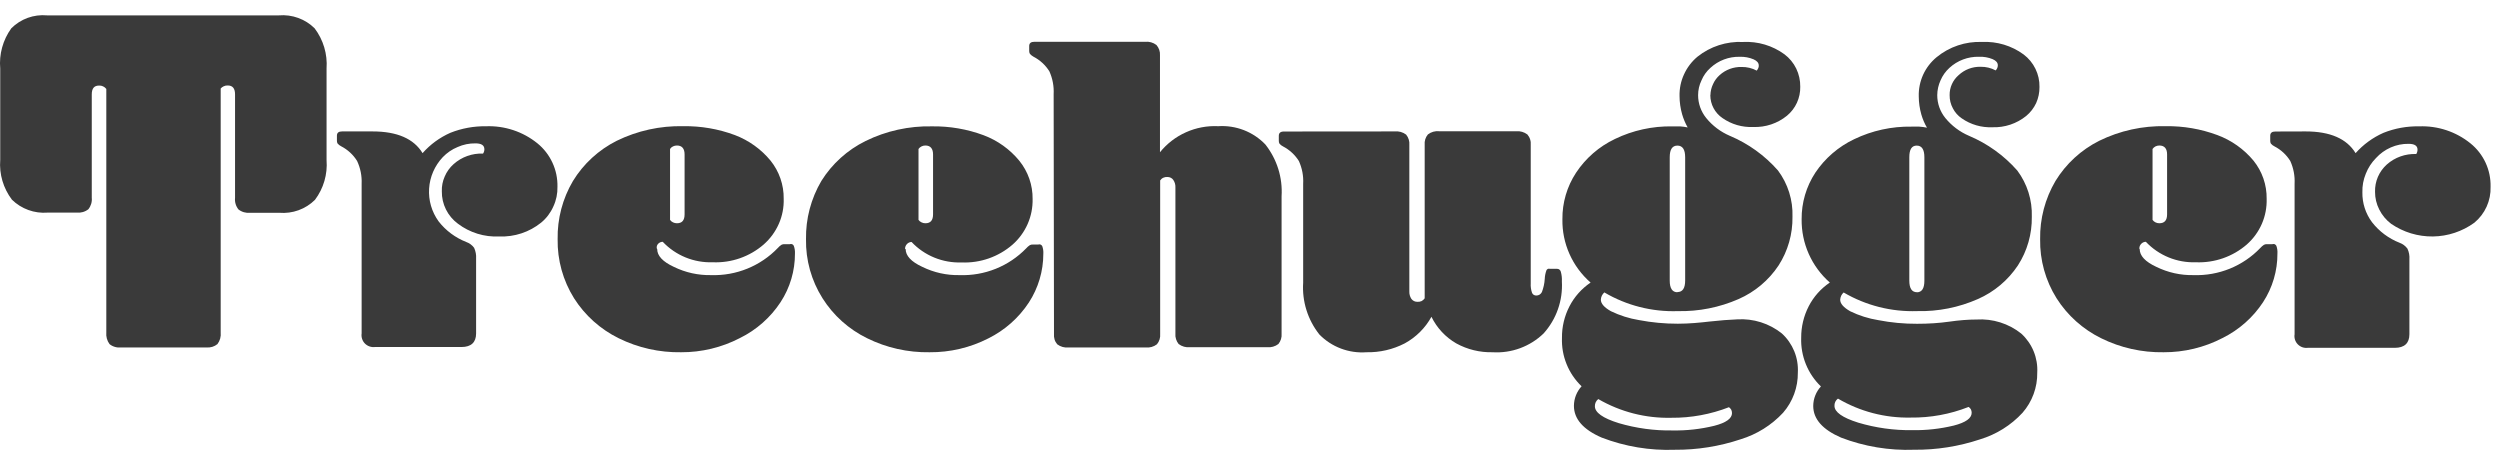 <svg width="109" height="20" viewBox="0 0 109 20" fill="none" xmlns="http://www.w3.org/2000/svg">
<path fill-rule="evenodd" clip-rule="evenodd" d="M100.526 5.73C101.592 5.73 102.318 6.045 102.704 6.677C103.041 6.299 103.454 5.997 103.918 5.792C104.412 5.594 104.941 5.498 105.474 5.509C106.286 5.477 107.083 5.741 107.714 6.252C107.996 6.48 108.221 6.769 108.373 7.098C108.524 7.426 108.598 7.784 108.589 8.146C108.599 8.443 108.54 8.738 108.417 9.01C108.295 9.281 108.111 9.521 107.881 9.711C107.356 10.092 106.725 10.302 106.074 10.31C105.424 10.318 104.787 10.125 104.252 9.757C104.034 9.592 103.857 9.379 103.735 9.135C103.613 8.895 103.55 8.63 103.552 8.362C103.546 8.139 103.588 7.918 103.676 7.713C103.764 7.509 103.896 7.325 104.062 7.175C104.414 6.861 104.876 6.696 105.349 6.715C105.385 6.659 105.403 6.593 105.404 6.526C105.404 6.356 105.275 6.271 105.015 6.271C104.747 6.267 104.481 6.321 104.237 6.429C103.993 6.536 103.774 6.693 103.595 6.889C103.4 7.086 103.248 7.32 103.148 7.577C103.043 7.832 102.992 8.106 103 8.381C102.991 8.851 103.138 9.31 103.42 9.688C103.731 10.089 104.147 10.399 104.622 10.585C104.758 10.634 104.877 10.723 104.964 10.84C105.033 10.987 105.062 11.149 105.05 11.311V14.573C105.05 14.96 104.836 15.165 104.416 15.165H100.619C100.54 15.175 100.459 15.166 100.383 15.14C100.307 15.113 100.239 15.069 100.183 15.012C100.127 14.955 100.085 14.885 100.061 14.809C100.037 14.733 100.031 14.652 100.044 14.573V8.014C100.062 7.673 99.998 7.332 99.857 7.021C99.69 6.75 99.452 6.53 99.169 6.383C99.107 6.354 99.052 6.312 99.009 6.259C98.989 6.221 98.979 6.179 98.982 6.136V5.919C98.982 5.795 99.056 5.734 99.204 5.734L100.526 5.73Z" fill="#3A3A3A"/>
<path fill-rule="evenodd" clip-rule="evenodd" d="M93.291 10.863C93.291 11.149 93.532 11.412 94.018 11.636C94.522 11.883 95.078 12.007 95.64 11.995C96.181 12.013 96.72 11.916 97.222 11.713C97.723 11.509 98.176 11.202 98.549 10.812C98.596 10.759 98.65 10.712 98.709 10.673C98.752 10.651 98.8 10.641 98.849 10.646H99.071C99.105 10.635 99.141 10.635 99.176 10.646C99.206 10.662 99.232 10.686 99.249 10.716C99.288 10.823 99.304 10.938 99.296 11.052C99.3 11.805 99.082 12.543 98.67 13.174C98.231 13.843 97.62 14.383 96.9 14.739C96.108 15.15 95.227 15.362 94.333 15.358C93.389 15.374 92.456 15.165 91.61 14.747C90.813 14.355 90.14 13.752 89.666 13.004C89.183 12.232 88.934 11.338 88.95 10.43C88.935 9.538 89.166 8.66 89.619 7.89C90.077 7.141 90.737 6.535 91.525 6.139C92.426 5.697 93.422 5.478 94.426 5.502C95.194 5.49 95.956 5.622 96.675 5.888C97.289 6.115 97.832 6.499 98.25 7.001C98.632 7.473 98.835 8.062 98.826 8.667C98.837 9.043 98.766 9.416 98.616 9.761C98.466 10.105 98.241 10.413 97.958 10.662C97.346 11.192 96.552 11.468 95.741 11.435C95.334 11.449 94.929 11.377 94.553 11.223C94.176 11.069 93.838 10.837 93.559 10.542C93.522 10.542 93.484 10.55 93.45 10.565C93.417 10.58 93.386 10.601 93.361 10.627C93.333 10.655 93.311 10.688 93.295 10.724C93.282 10.761 93.276 10.8 93.275 10.839L93.291 10.863ZM93.851 9.587C93.884 9.633 93.928 9.671 93.979 9.695C94.031 9.721 94.088 9.734 94.146 9.734C94.372 9.734 94.485 9.607 94.485 9.348V6.731C94.485 6.48 94.372 6.344 94.146 6.344C94.088 6.345 94.031 6.358 93.979 6.383C93.928 6.409 93.884 6.448 93.851 6.495V9.587Z" fill="#3A3A3A"/>
<path fill-rule="evenodd" clip-rule="evenodd" d="M85.004 4.148C85.001 3.984 85.034 3.821 85.102 3.671C85.169 3.521 85.268 3.387 85.393 3.279C85.653 3.034 86 2.902 86.358 2.912C86.586 2.908 86.811 2.963 87.011 3.07C87.041 3.04 87.065 3.005 87.081 2.966C87.097 2.928 87.105 2.887 87.105 2.846C87.105 2.734 87.031 2.645 86.879 2.579C86.691 2.502 86.487 2.467 86.284 2.475C85.808 2.464 85.346 2.637 84.996 2.958C84.829 3.11 84.696 3.296 84.608 3.503C84.515 3.706 84.466 3.926 84.464 4.148C84.463 4.511 84.588 4.863 84.817 5.146C85.092 5.482 85.444 5.748 85.844 5.919C86.653 6.26 87.374 6.778 87.953 7.434C88.388 8.016 88.611 8.727 88.587 9.452C88.599 10.203 88.388 10.941 87.98 11.573C87.552 12.217 86.947 12.726 86.237 13.038C85.404 13.406 84.5 13.586 83.588 13.564C82.464 13.602 81.352 13.32 80.383 12.752C80.338 12.792 80.3 12.841 80.275 12.895C80.25 12.949 80.236 13.007 80.232 13.066C80.232 13.239 80.379 13.406 80.671 13.572C81.057 13.76 81.469 13.89 81.893 13.958C82.451 14.067 83.019 14.12 83.588 14.117C84.086 14.117 84.553 14.086 84.989 14.024C85.424 13.962 85.821 13.931 86.179 13.931C86.881 13.887 87.575 14.105 88.124 14.542C88.36 14.757 88.546 15.021 88.667 15.316C88.788 15.611 88.842 15.929 88.824 16.247C88.834 16.889 88.606 17.512 88.182 17.997C87.679 18.542 87.038 18.942 86.327 19.157C85.402 19.465 84.432 19.618 83.456 19.609C82.369 19.649 81.285 19.469 80.271 19.08C79.462 18.729 79.057 18.269 79.057 17.7C79.059 17.385 79.178 17.082 79.392 16.849C79.107 16.575 78.884 16.244 78.736 15.879C78.588 15.514 78.518 15.121 78.532 14.727C78.529 14.251 78.641 13.78 78.859 13.355C79.073 12.938 79.39 12.582 79.781 12.319C79.388 11.974 79.075 11.549 78.863 11.073C78.651 10.597 78.545 10.081 78.551 9.56C78.545 8.84 78.752 8.134 79.147 7.531C79.569 6.9 80.155 6.395 80.842 6.069C81.621 5.694 82.478 5.506 83.343 5.521C83.456 5.521 83.569 5.521 83.678 5.521C83.792 5.528 83.905 5.544 84.016 5.567C83.911 5.387 83.829 5.195 83.771 4.995C83.697 4.736 83.659 4.468 83.658 4.199C83.649 3.875 83.715 3.553 83.849 3.257C83.984 2.962 84.185 2.701 84.436 2.494C84.992 2.037 85.699 1.8 86.42 1.829C87.068 1.799 87.707 1.991 88.229 2.374C88.449 2.54 88.626 2.754 88.746 3.001C88.867 3.248 88.927 3.519 88.921 3.793C88.924 4.034 88.875 4.272 88.777 4.492C88.676 4.71 88.527 4.903 88.341 5.057C87.926 5.392 87.402 5.567 86.867 5.548C86.392 5.568 85.923 5.433 85.533 5.161C85.368 5.049 85.234 4.898 85.144 4.721C85.049 4.545 85.001 4.348 85.004 4.148V4.148ZM85.821 17.746C85.02 18.061 84.165 18.217 83.305 18.206C82.191 18.23 81.093 17.943 80.135 17.379C80.085 17.416 80.045 17.463 80.018 17.518C79.992 17.574 79.98 17.635 79.983 17.696C79.983 17.966 80.329 18.21 81.017 18.427C81.782 18.655 82.576 18.766 83.374 18.755C83.985 18.765 84.594 18.698 85.187 18.554C85.706 18.42 85.965 18.235 85.965 17.997C85.965 17.948 85.954 17.899 85.934 17.854C85.911 17.811 85.878 17.773 85.837 17.746H85.821ZM83.569 12.745C83.791 12.745 83.903 12.579 83.903 12.242V6.854C83.903 6.518 83.791 6.348 83.569 6.348C83.347 6.348 83.246 6.522 83.246 6.854V12.235C83.246 12.571 83.355 12.741 83.581 12.741" fill="#3A3A3A"/>
<path fill-rule="evenodd" clip-rule="evenodd" d="M74.574 4.149C74.578 3.98 74.617 3.814 74.691 3.662C74.757 3.515 74.854 3.383 74.975 3.276C75.237 3.038 75.581 2.911 75.935 2.92C76.164 2.916 76.391 2.97 76.593 3.079C76.62 3.047 76.642 3.012 76.659 2.974C76.678 2.937 76.686 2.896 76.682 2.854C76.682 2.744 76.608 2.655 76.46 2.588C76.27 2.508 76.064 2.469 75.857 2.476C75.382 2.464 74.922 2.637 74.574 2.959C74.405 3.109 74.272 3.296 74.185 3.504C74.088 3.705 74.037 3.926 74.037 4.149C74.037 4.512 74.162 4.864 74.391 5.146C74.664 5.482 75.015 5.747 75.414 5.919C76.222 6.258 76.941 6.775 77.518 7.431C77.954 8.014 78.177 8.726 78.152 9.452C78.164 10.203 77.953 10.941 77.546 11.574C77.118 12.219 76.513 12.727 75.803 13.039C74.969 13.405 74.065 13.584 73.154 13.565C72.029 13.603 70.917 13.32 69.949 12.749C69.904 12.79 69.867 12.838 69.84 12.892C69.814 12.947 69.8 13.006 69.797 13.066C69.797 13.236 69.945 13.406 70.237 13.569C70.623 13.756 71.034 13.886 71.458 13.955C72.017 14.062 72.585 14.115 73.154 14.114C73.652 14.114 74.119 14.067 74.554 14.017C74.99 13.967 75.387 13.94 75.745 13.924C76.447 13.881 77.141 14.1 77.689 14.539C77.925 14.754 78.109 15.019 78.23 15.314C78.35 15.608 78.403 15.926 78.386 16.243C78.394 16.885 78.166 17.508 77.744 17.994C77.239 18.537 76.599 18.937 75.888 19.154C74.965 19.463 73.996 19.617 73.022 19.61C71.935 19.65 70.851 19.47 69.836 19.08C69.027 18.73 68.623 18.267 68.623 17.693C68.625 17.378 68.744 17.075 68.957 16.842C68.673 16.57 68.45 16.24 68.303 15.876C68.155 15.512 68.087 15.121 68.102 14.728C68.097 14.251 68.209 13.78 68.428 13.356C68.643 12.939 68.96 12.583 69.35 12.32C68.956 11.976 68.642 11.551 68.43 11.075C68.217 10.598 68.112 10.082 68.121 9.56C68.113 8.84 68.32 8.134 68.716 7.531C69.136 6.896 69.722 6.387 70.412 6.059C71.191 5.683 72.047 5.495 72.913 5.51C73.022 5.51 73.135 5.51 73.248 5.51C73.36 5.517 73.472 5.533 73.582 5.556C73.48 5.375 73.399 5.183 73.341 4.984C73.267 4.725 73.229 4.457 73.228 4.188C73.22 3.863 73.286 3.54 73.422 3.245C73.557 2.946 73.758 2.682 74.01 2.472C74.57 2.025 75.276 1.797 75.993 1.83C76.641 1.796 77.28 1.986 77.802 2.367C78.02 2.531 78.197 2.745 78.316 2.99C78.435 3.237 78.495 3.508 78.491 3.782C78.496 4.022 78.446 4.261 78.346 4.48C78.246 4.698 78.097 4.892 77.911 5.046C77.498 5.382 76.975 5.557 76.441 5.537C75.964 5.558 75.494 5.423 75.103 5.15C74.939 5.039 74.804 4.89 74.711 4.715C74.618 4.541 74.57 4.347 74.57 4.149H74.574ZM75.391 17.751C74.59 18.064 73.735 18.222 72.874 18.215C71.755 18.243 70.651 17.96 69.685 17.399C69.637 17.436 69.599 17.484 69.573 17.538C69.548 17.593 69.535 17.652 69.537 17.712C69.537 17.986 69.879 18.23 70.572 18.447C71.336 18.672 72.131 18.781 72.928 18.767C73.538 18.778 74.145 18.71 74.737 18.566C75.262 18.431 75.515 18.245 75.515 18.01C75.514 17.96 75.503 17.912 75.484 17.867C75.46 17.824 75.427 17.787 75.387 17.759L75.391 17.751ZM73.135 12.734C73.36 12.734 73.473 12.568 73.473 12.231V6.855C73.473 6.519 73.36 6.348 73.135 6.348C72.909 6.348 72.8 6.519 72.8 6.855V12.235C72.8 12.571 72.913 12.742 73.135 12.742" fill="#3A3A3A"/>
<path fill-rule="evenodd" clip-rule="evenodd" d="M60.813 5.73C60.989 5.712 61.166 5.762 61.307 5.869C61.412 5.997 61.462 6.161 61.447 6.325V12.699C61.441 12.816 61.472 12.933 61.536 13.031C61.567 13.073 61.607 13.106 61.653 13.128C61.699 13.15 61.75 13.16 61.801 13.159C61.862 13.163 61.923 13.152 61.98 13.128C62.034 13.099 62.081 13.058 62.116 13.008V6.318C62.1 6.153 62.15 5.989 62.256 5.862C62.396 5.753 62.573 5.703 62.75 5.722H66.106C66.28 5.707 66.454 5.757 66.593 5.862C66.647 5.924 66.688 5.996 66.713 6.075C66.739 6.153 66.748 6.236 66.74 6.318V12.347C66.731 12.492 66.75 12.636 66.799 12.773C66.815 12.807 66.84 12.837 66.873 12.857C66.906 12.876 66.944 12.885 66.982 12.885C67.032 12.886 67.082 12.872 67.126 12.846C67.169 12.818 67.204 12.78 67.227 12.734C67.297 12.55 67.339 12.358 67.351 12.162C67.356 12.03 67.382 11.899 67.429 11.775C67.445 11.752 67.466 11.734 67.491 11.721C67.519 11.713 67.549 11.713 67.577 11.721H67.892C67.929 11.72 67.965 11.732 67.993 11.756C68.021 11.779 68.042 11.81 68.051 11.845C68.09 11.983 68.106 12.127 68.098 12.27C68.121 12.682 68.063 13.094 67.926 13.483C67.79 13.873 67.577 14.231 67.3 14.539C67.008 14.822 66.658 15.041 66.275 15.182C65.892 15.323 65.484 15.383 65.076 15.358C64.523 15.371 63.976 15.238 63.493 14.972C63.024 14.701 62.648 14.297 62.411 13.812C62.142 14.302 61.737 14.704 61.245 14.972C60.73 15.238 60.156 15.37 59.576 15.358C59.198 15.386 58.819 15.331 58.465 15.197C58.111 15.064 57.79 14.855 57.526 14.585C57.017 13.944 56.765 13.139 56.818 12.324V8.014C56.837 7.673 56.773 7.333 56.631 7.021C56.462 6.751 56.223 6.531 55.939 6.383C55.878 6.354 55.825 6.312 55.783 6.26C55.763 6.222 55.754 6.179 55.756 6.136V5.92C55.756 5.796 55.83 5.734 55.978 5.734L60.813 5.73Z" fill="#3A3A3A"/>
<path fill-rule="evenodd" clip-rule="evenodd" d="M45.939 4.103C45.957 3.762 45.893 3.421 45.752 3.109C45.583 2.839 45.344 2.619 45.06 2.472C45.001 2.44 44.948 2.398 44.904 2.348C44.883 2.31 44.872 2.267 44.873 2.224V2.008C44.873 1.88 44.951 1.822 45.099 1.822H49.926C50.102 1.804 50.279 1.853 50.42 1.961C50.474 2.023 50.516 2.094 50.543 2.172C50.57 2.25 50.581 2.332 50.575 2.414V6.638C50.878 6.263 51.266 5.964 51.708 5.767C52.149 5.569 52.632 5.478 53.115 5.502C53.495 5.477 53.876 5.536 54.231 5.673C54.586 5.811 54.906 6.024 55.169 6.298C55.676 6.94 55.928 7.745 55.877 8.559V14.546C55.892 14.71 55.842 14.872 55.737 14.999C55.597 15.107 55.419 15.157 55.243 15.138H51.882C51.706 15.156 51.529 15.107 51.388 14.999C51.337 14.936 51.299 14.864 51.275 14.786C51.249 14.709 51.24 14.627 51.248 14.546V8.177C51.255 8.059 51.222 7.941 51.155 7.844C51.127 7.802 51.088 7.769 51.042 7.748C50.998 7.727 50.95 7.717 50.902 7.717C50.841 7.711 50.779 7.722 50.723 7.748C50.666 7.773 50.617 7.815 50.583 7.867V14.558C50.598 14.721 50.548 14.884 50.443 15.01C50.303 15.119 50.126 15.169 49.949 15.149H46.588C46.412 15.168 46.235 15.118 46.094 15.01C46.041 14.948 46.001 14.876 45.978 14.798C45.955 14.72 45.947 14.639 45.954 14.558L45.939 4.103Z" fill="#3A3A3A"/>
<path fill-rule="evenodd" clip-rule="evenodd" d="M39.487 10.863C39.487 11.149 39.728 11.412 40.214 11.636C40.718 11.883 41.274 12.007 41.836 11.995C42.376 12.014 42.913 11.92 43.414 11.719C43.915 11.518 44.367 11.214 44.742 10.828C44.788 10.774 44.842 10.728 44.901 10.689C44.944 10.666 44.993 10.657 45.041 10.662H45.263C45.297 10.65 45.334 10.65 45.368 10.662C45.4 10.676 45.426 10.701 45.442 10.731C45.481 10.839 45.497 10.954 45.489 11.068C45.489 11.82 45.27 12.557 44.858 13.19C44.419 13.858 43.808 14.399 43.089 14.755C42.297 15.159 41.419 15.366 40.529 15.358C39.586 15.374 38.652 15.165 37.807 14.747C37.008 14.357 36.335 13.753 35.862 13.004C35.376 12.233 35.126 11.339 35.142 10.43C35.127 9.538 35.359 8.66 35.811 7.89C36.278 7.142 36.946 6.538 37.741 6.147C38.641 5.705 39.635 5.487 40.638 5.509C41.405 5.498 42.168 5.629 42.886 5.896C43.495 6.125 44.031 6.508 44.442 7.009C44.824 7.481 45.029 8.07 45.022 8.675C45.03 9.051 44.956 9.424 44.804 9.769C44.652 10.113 44.427 10.421 44.143 10.669C43.531 11.2 42.737 11.476 41.926 11.443C41.519 11.457 41.114 11.385 40.737 11.231C40.361 11.077 40.022 10.845 39.744 10.55C39.707 10.55 39.672 10.557 39.639 10.573C39.605 10.586 39.574 10.608 39.549 10.635C39.52 10.662 39.498 10.695 39.483 10.731C39.468 10.768 39.46 10.807 39.46 10.847L39.487 10.863ZM40.047 9.587C40.081 9.634 40.126 9.672 40.179 9.695C40.231 9.722 40.288 9.735 40.347 9.734C40.568 9.734 40.681 9.61 40.681 9.348V6.731C40.681 6.48 40.568 6.344 40.347 6.344C40.288 6.343 40.231 6.357 40.179 6.383C40.126 6.408 40.081 6.447 40.047 6.495V9.587Z" fill="#3A3A3A"/>
<path fill-rule="evenodd" clip-rule="evenodd" d="M28.654 10.863C28.654 11.149 28.895 11.412 29.381 11.636C29.885 11.883 30.442 12.006 31.003 11.995C31.545 12.012 32.084 11.916 32.585 11.712C33.086 11.508 33.539 11.202 33.913 10.812C33.959 10.759 34.013 10.712 34.072 10.673C34.115 10.651 34.164 10.641 34.212 10.646H34.434C34.467 10.635 34.502 10.635 34.535 10.646C34.568 10.66 34.594 10.684 34.609 10.716C34.649 10.823 34.666 10.938 34.66 11.052C34.663 11.805 34.446 12.542 34.033 13.174C33.593 13.844 32.981 14.384 32.26 14.739C31.469 15.15 30.589 15.362 29.697 15.358C28.753 15.374 27.819 15.165 26.974 14.747C26.177 14.355 25.504 13.752 25.029 13.004C24.546 12.232 24.298 11.338 24.313 10.43C24.297 9.538 24.528 8.659 24.982 7.89C25.441 7.141 26.101 6.535 26.888 6.139C27.79 5.698 28.785 5.479 29.79 5.502C30.557 5.49 31.319 5.621 32.038 5.888C32.645 6.118 33.182 6.502 33.594 7.001C33.974 7.473 34.178 8.062 34.169 8.667C34.181 9.043 34.108 9.417 33.956 9.761C33.804 10.106 33.578 10.413 33.294 10.662C32.682 11.192 31.889 11.468 31.077 11.435C30.671 11.449 30.265 11.377 29.889 11.223C29.513 11.069 29.174 10.837 28.895 10.542C28.858 10.542 28.82 10.55 28.786 10.565C28.753 10.58 28.722 10.601 28.697 10.627C28.669 10.655 28.649 10.69 28.639 10.727C28.629 10.764 28.629 10.803 28.639 10.839L28.654 10.863ZM29.214 9.587C29.246 9.634 29.291 9.671 29.343 9.695C29.396 9.721 29.454 9.734 29.514 9.734C29.735 9.734 29.848 9.61 29.848 9.347V6.731C29.848 6.479 29.735 6.344 29.514 6.344C29.454 6.344 29.396 6.357 29.343 6.383C29.29 6.407 29.245 6.446 29.214 6.495V9.587Z" fill="#3A3A3A"/>
<path fill-rule="evenodd" clip-rule="evenodd" d="M16.242 5.73C17.313 5.73 18.04 6.045 18.424 6.677C18.758 6.298 19.171 5.996 19.634 5.791C20.128 5.594 20.657 5.497 21.189 5.505C22.002 5.474 22.799 5.738 23.43 6.248C23.711 6.476 23.936 6.766 24.087 7.094C24.239 7.422 24.313 7.781 24.305 8.142C24.313 8.439 24.252 8.734 24.126 9.003C24.006 9.276 23.824 9.517 23.593 9.707C23.078 10.123 22.428 10.337 21.765 10.31C21.117 10.341 20.48 10.144 19.964 9.753C19.743 9.59 19.565 9.377 19.443 9.132C19.321 8.886 19.26 8.616 19.264 8.343C19.256 8.121 19.299 7.9 19.389 7.697C19.476 7.49 19.609 7.306 19.777 7.156C20.129 6.842 20.589 6.677 21.061 6.696C21.099 6.641 21.119 6.577 21.119 6.51C21.119 6.336 20.991 6.251 20.73 6.251C20.462 6.247 20.197 6.301 19.953 6.41C19.707 6.511 19.486 6.663 19.303 6.854C18.951 7.228 18.741 7.711 18.709 8.222C18.676 8.732 18.823 9.238 19.124 9.653C19.436 10.054 19.852 10.363 20.326 10.55C20.464 10.598 20.585 10.687 20.672 10.805C20.739 10.952 20.769 11.114 20.758 11.276V14.538C20.758 14.925 20.544 15.13 20.12 15.13H16.347C16.267 15.14 16.186 15.131 16.11 15.104C16.034 15.078 15.965 15.034 15.909 14.977C15.853 14.92 15.811 14.85 15.787 14.774C15.762 14.698 15.755 14.617 15.767 14.538V8.014C15.783 7.671 15.715 7.329 15.569 7.017C15.4 6.746 15.161 6.526 14.877 6.379C14.816 6.349 14.761 6.307 14.717 6.255C14.697 6.217 14.687 6.175 14.69 6.132V5.915C14.69 5.791 14.764 5.73 14.912 5.73H16.242Z" fill="#3A3A3A"/>
<path fill-rule="evenodd" clip-rule="evenodd" d="M13.717 1.234C13.515 1.034 13.271 0.879 13.002 0.782C12.733 0.684 12.446 0.646 12.161 0.67H2.049C1.763 0.644 1.476 0.682 1.207 0.779C0.938 0.877 0.694 1.032 0.493 1.234C0.126 1.743 -0.046 2.366 0.01 2.989V6.97C-0.039 7.591 0.143 8.208 0.52 8.706C0.723 8.905 0.967 9.059 1.236 9.156C1.504 9.254 1.791 9.293 2.076 9.27H3.344C3.526 9.288 3.709 9.236 3.853 9.123C3.967 8.98 4.02 8.798 4.001 8.617V4.118C4.001 3.847 4.11 3.731 4.32 3.731C4.38 3.727 4.441 3.739 4.495 3.766C4.55 3.791 4.599 3.83 4.635 3.878V14.496C4.618 14.676 4.668 14.856 4.775 15.002C4.841 15.057 4.918 15.098 5.001 15.122C5.082 15.148 5.168 15.157 5.254 15.149H9.007C9.178 15.164 9.349 15.111 9.481 15.002C9.591 14.857 9.641 14.676 9.622 14.496V3.859C9.658 3.817 9.703 3.785 9.754 3.762C9.809 3.735 9.871 3.723 9.933 3.727C10.143 3.727 10.248 3.856 10.248 4.114V8.624C10.229 8.806 10.282 8.987 10.396 9.131C10.54 9.244 10.723 9.296 10.905 9.278H12.177C12.462 9.301 12.749 9.263 13.017 9.166C13.286 9.068 13.53 8.914 13.733 8.713C14.107 8.215 14.287 7.598 14.238 6.978V2.989C14.283 2.361 14.098 1.738 13.717 1.234V1.234Z" fill="#3A3A3A"/>
</svg>
